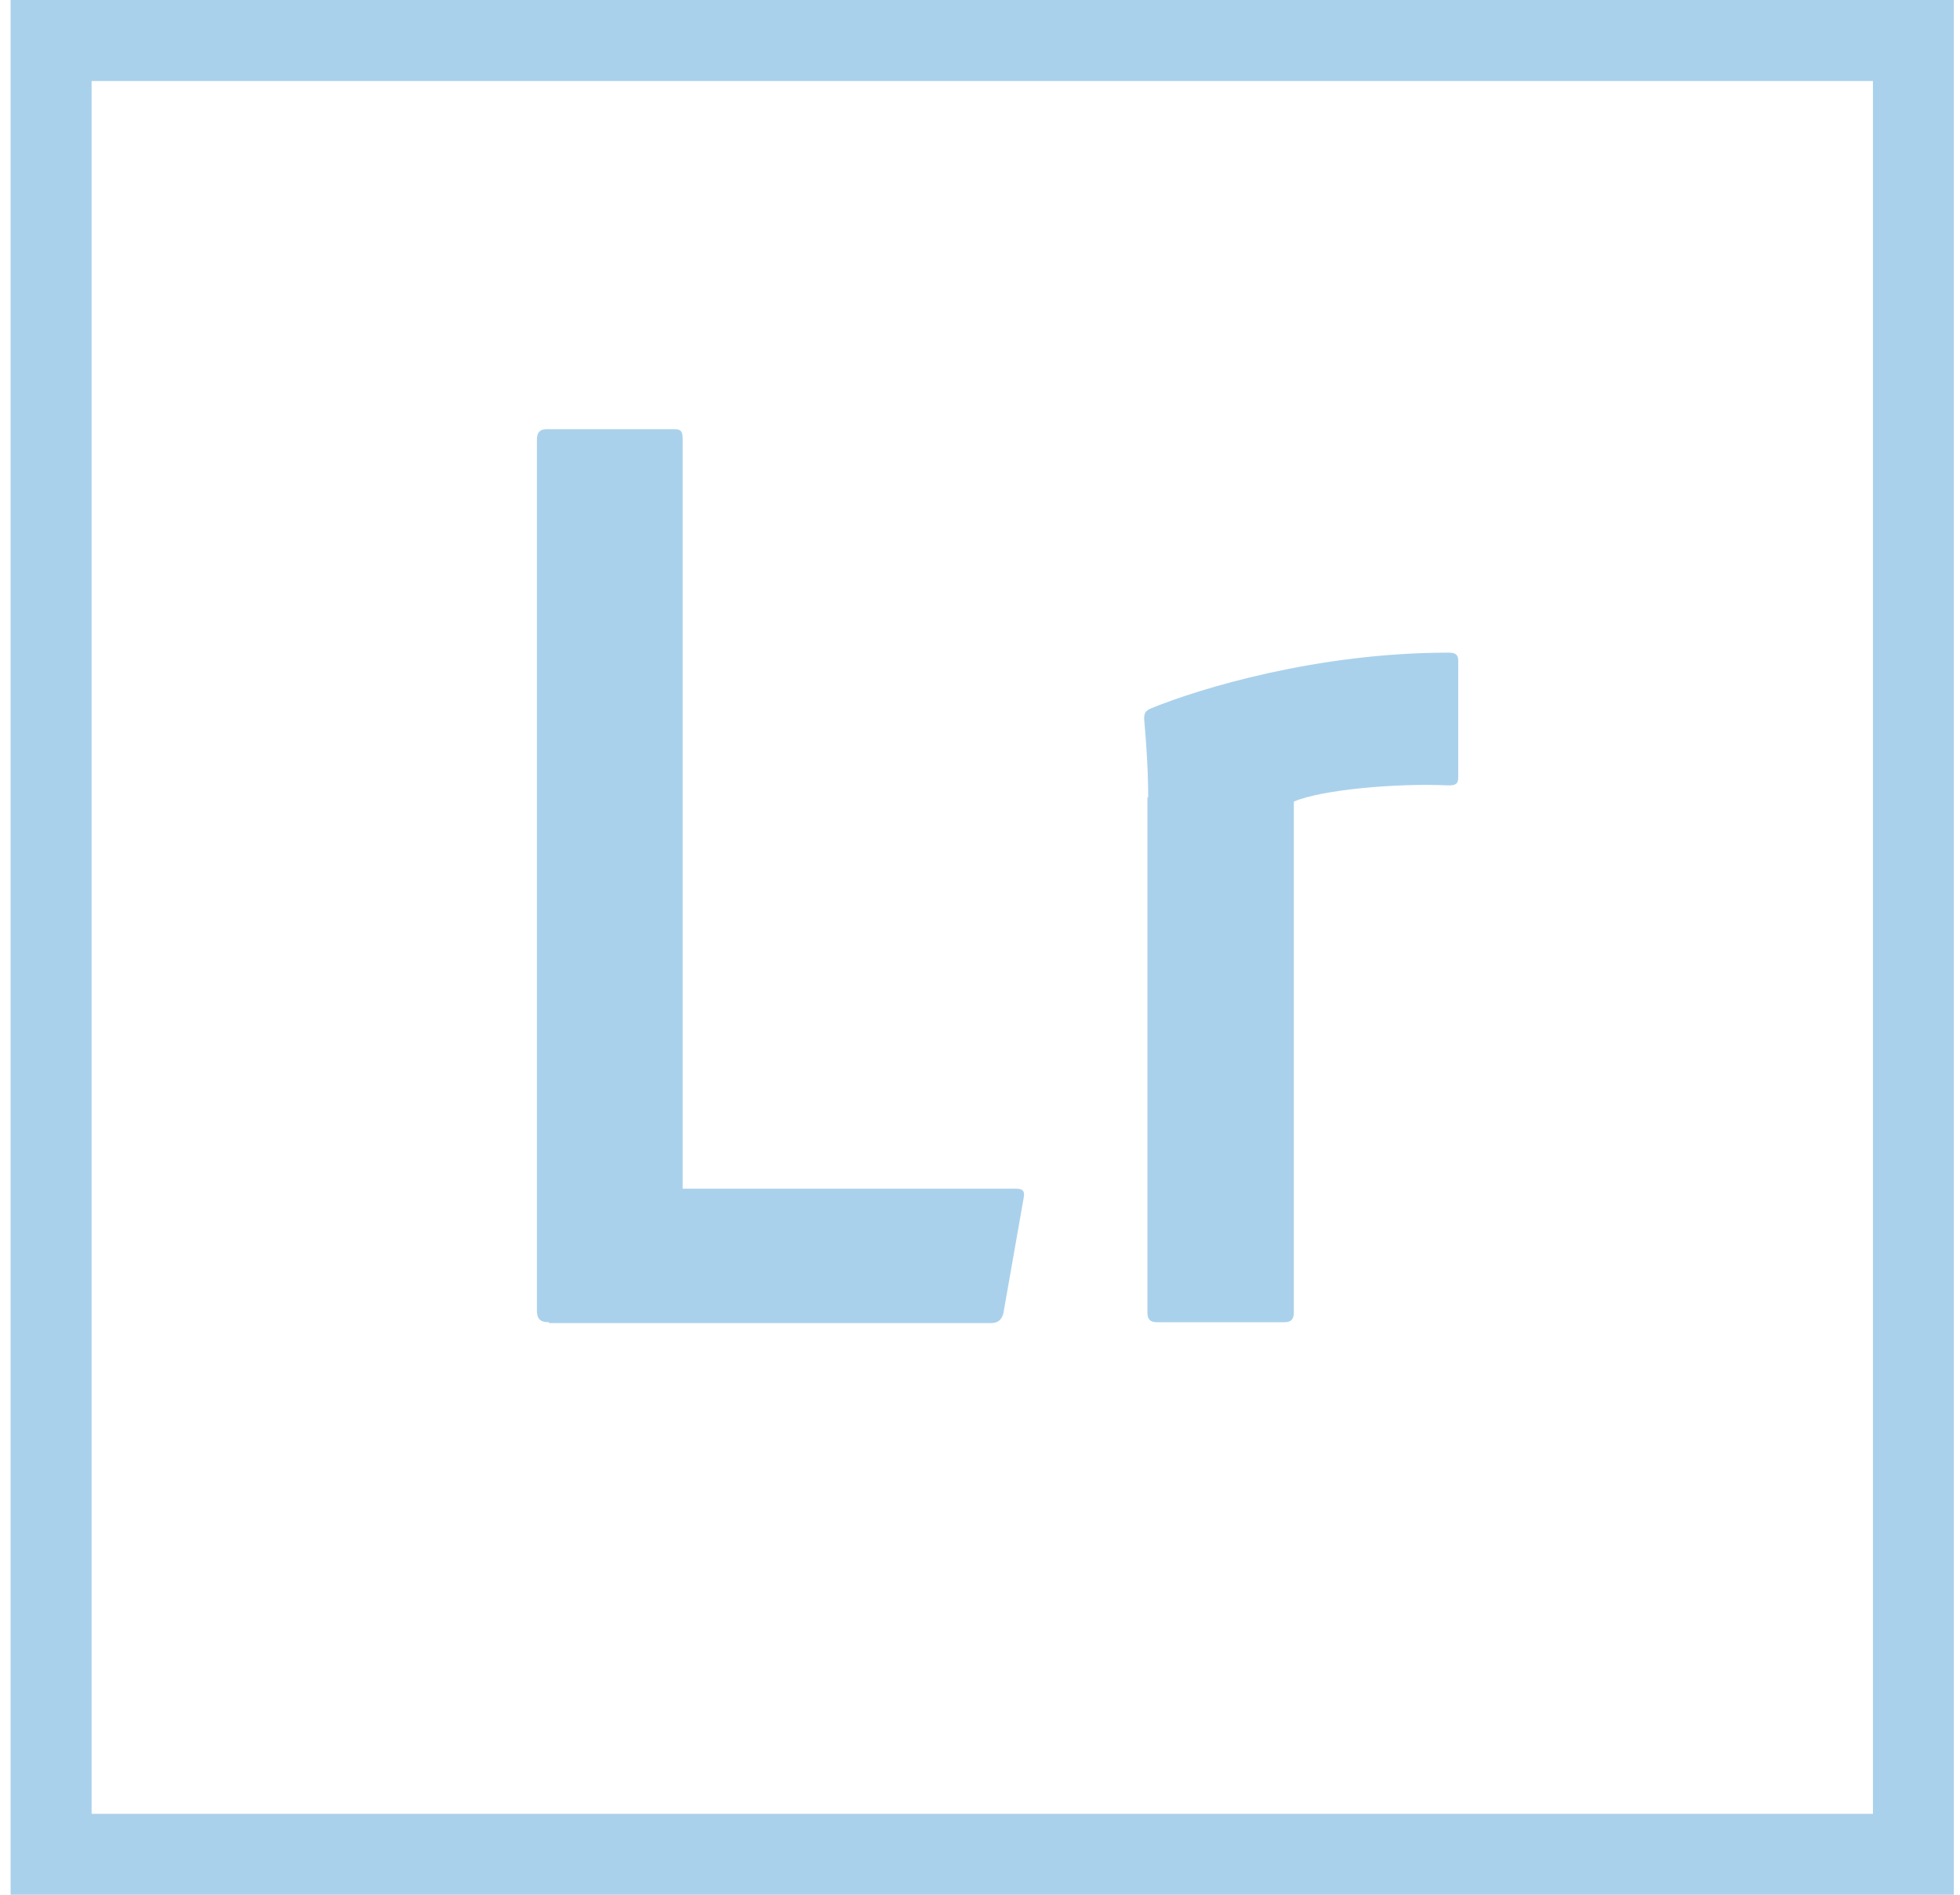 <svg width="90" height="87" viewBox="0 0 90 87" fill="none" xmlns="http://www.w3.org/2000/svg">
<path d="M4.206 3.719H86.002V83.284H4.206V3.719ZM0.487 87H89.718V0H0.487V87ZM52.722 36.62C52.722 36.174 52.722 35.096 52.537 33.015C52.537 32.719 52.612 32.644 52.833 32.533C55.1 31.605 60.493 29.967 66.514 29.967C66.81 29.967 66.96 30.042 66.96 30.338V35.692C66.96 35.989 66.85 36.063 66.514 36.063C64.173 35.953 60.714 36.249 59.411 36.806V60.267C59.411 60.563 59.301 60.713 58.965 60.713H53.133C52.837 60.713 52.687 60.602 52.687 60.267V36.62H52.722ZM25.211 60.713C24.765 60.713 24.654 60.527 24.654 60.156V20.188C24.654 19.891 24.765 19.706 25.1 19.706H30.975C31.271 19.706 31.346 19.816 31.346 20.152V54.581H46.666C46.962 54.581 47.076 54.691 47.001 55.027L46.073 60.306C45.998 60.602 45.812 60.752 45.516 60.752H25.211V60.713Z" fill="#AAD1EB"/>
</svg>
